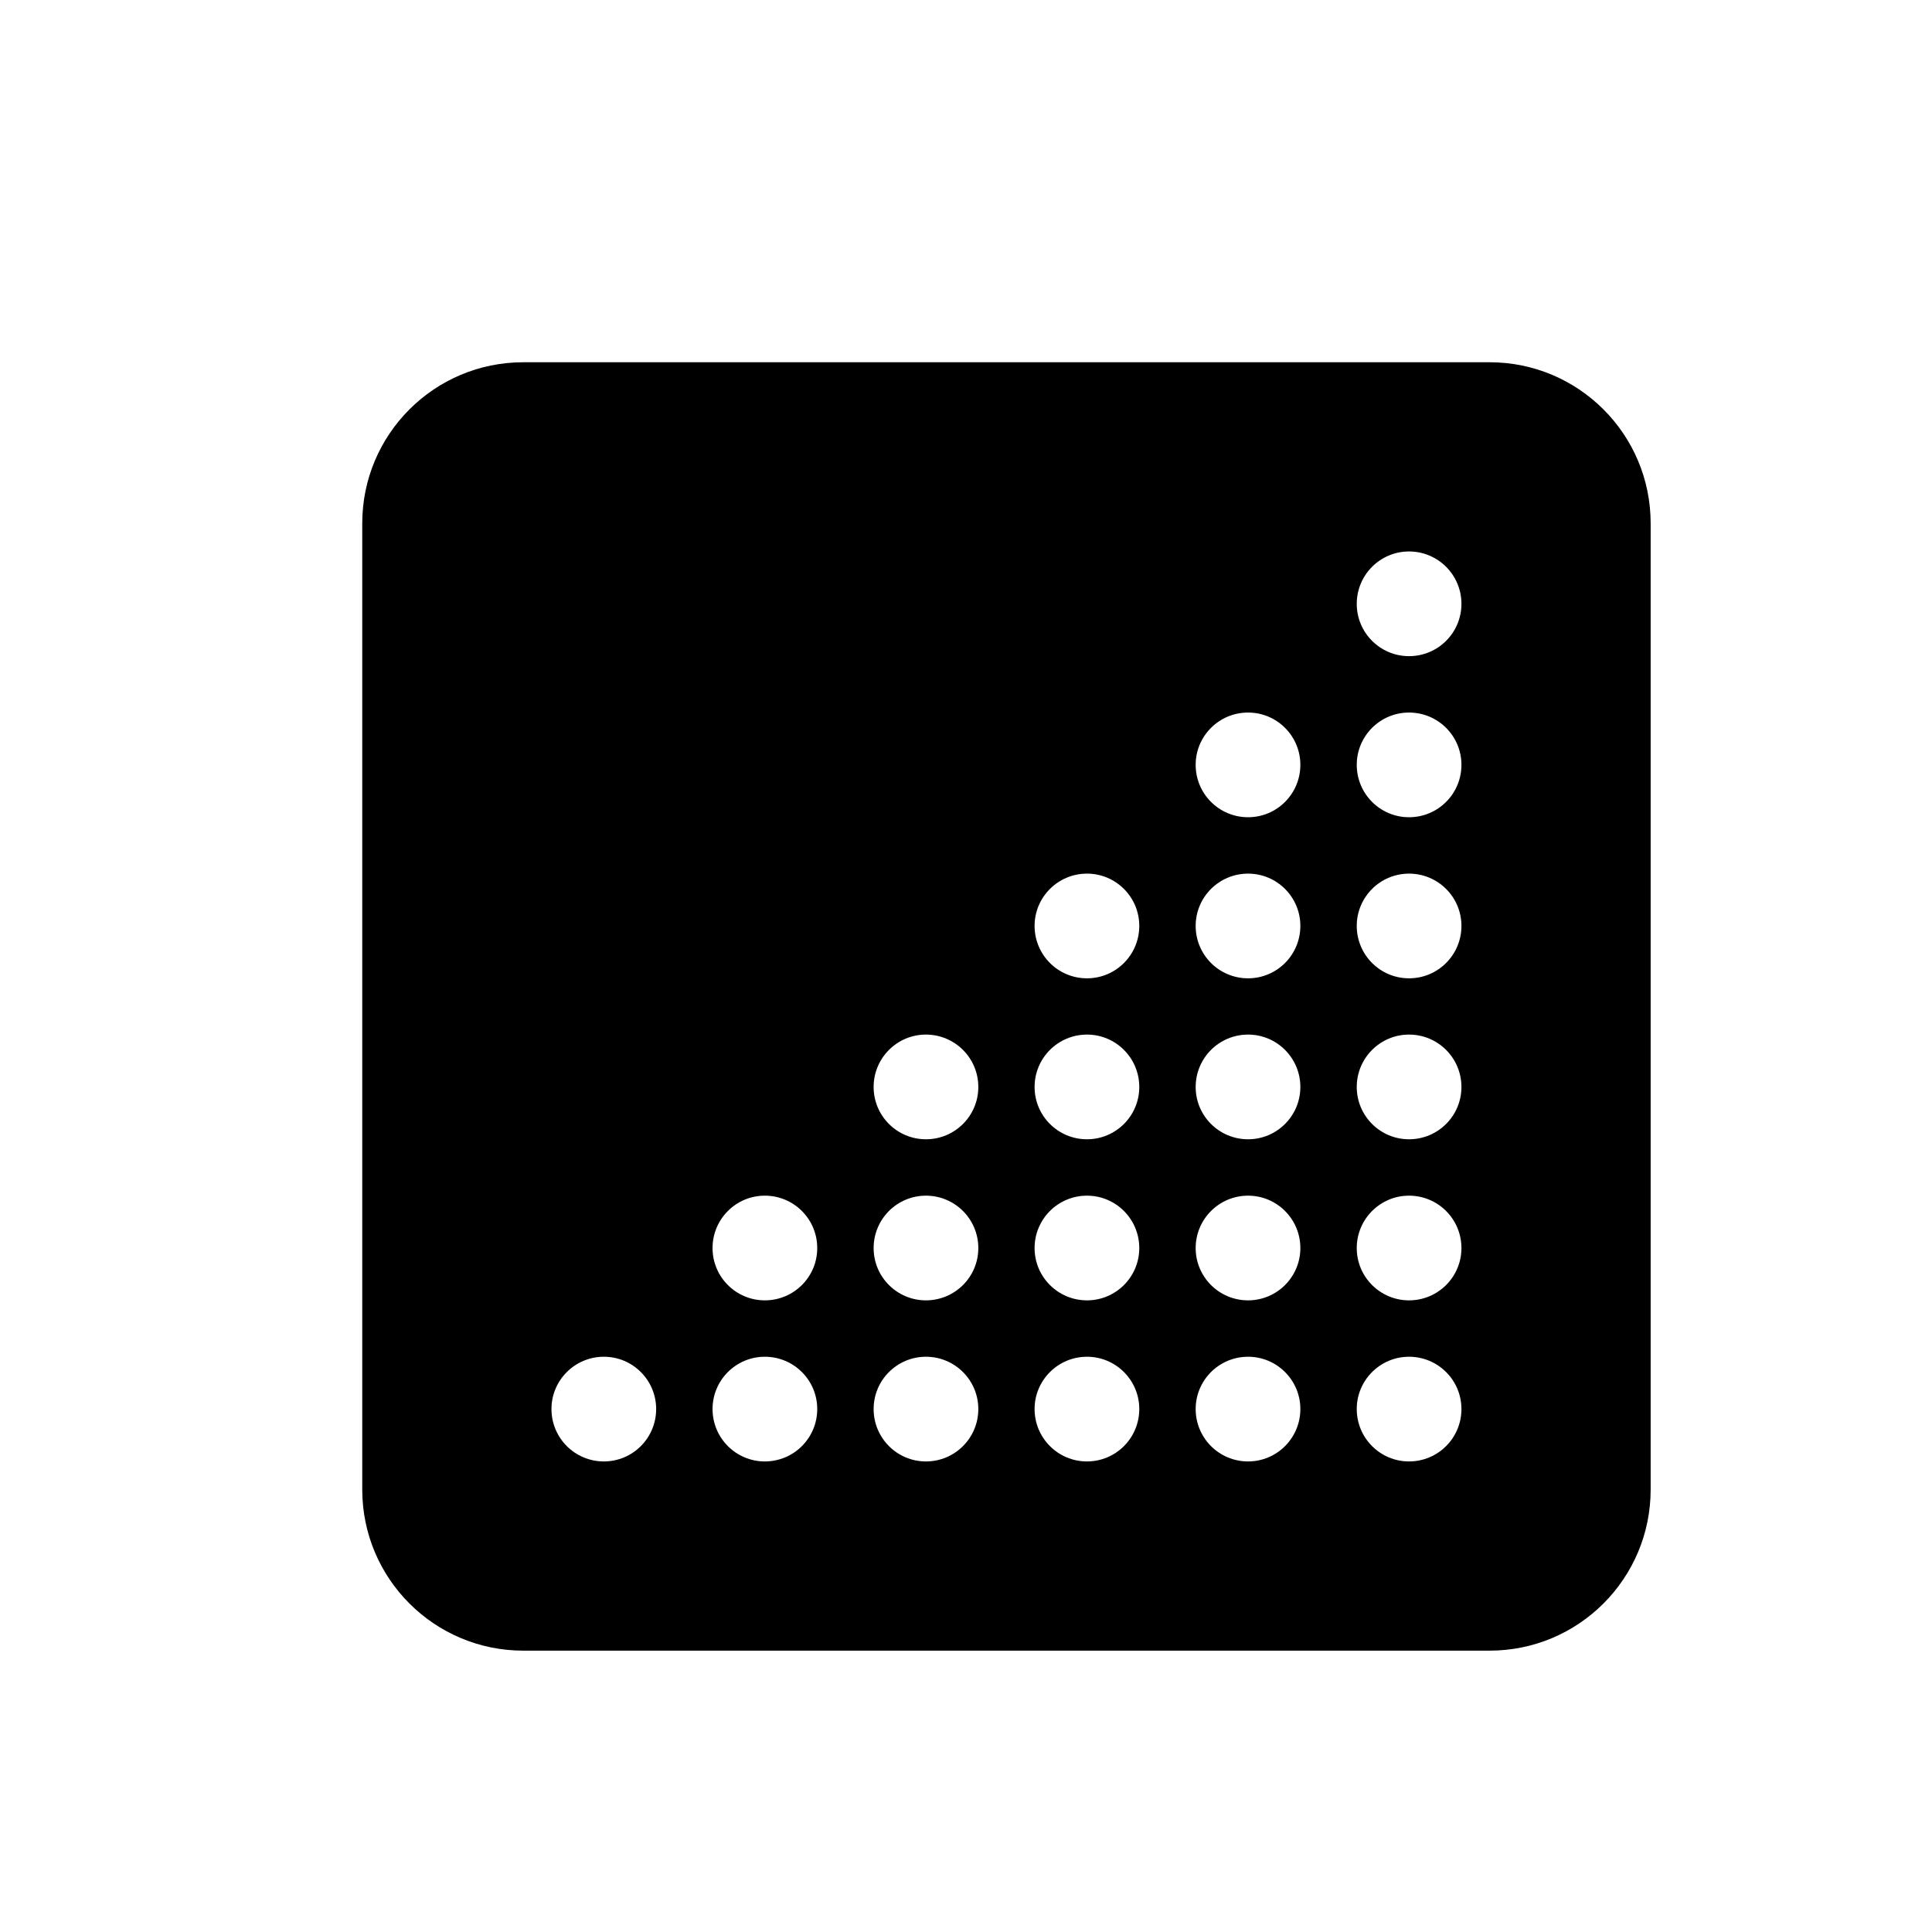 <svg width="16" height="16" viewBox="0 0 16 16" fill="none" xmlns="http://www.w3.org/2000/svg">
<path fill-rule="evenodd" clip-rule="evenodd" d="M4.334 3C3.597 3 3 3.597 3 4.334V12.336C3 13.073 3.597 13.67 4.334 13.67H12.336C13.073 13.67 13.67 13.073 13.67 12.336V4.334C13.67 3.597 13.073 3 12.336 3H4.334ZM12.103 5.001C12.103 5.24 11.909 5.434 11.669 5.434C11.43 5.434 11.236 5.24 11.236 5.001C11.236 4.761 11.43 4.567 11.669 4.567C11.909 4.567 12.103 4.761 12.103 5.001ZM10.769 6.334C10.769 6.574 10.575 6.768 10.336 6.768C10.096 6.768 9.902 6.574 9.902 6.334C9.902 6.095 10.096 5.901 10.336 5.901C10.575 5.901 10.769 6.095 10.769 6.334ZM9.002 8.102C9.241 8.102 9.435 7.908 9.435 7.668C9.435 7.429 9.241 7.235 9.002 7.235C8.762 7.235 8.568 7.429 8.568 7.668C8.568 7.908 8.762 8.102 9.002 8.102ZM7.668 9.435C7.908 9.435 8.102 9.241 8.102 9.002C8.102 8.762 7.908 8.568 7.668 8.568C7.429 8.568 7.235 8.762 7.235 9.002C7.235 9.241 7.429 9.435 7.668 9.435ZM6.334 10.769C6.574 10.769 6.768 10.575 6.768 10.336C6.768 10.096 6.574 9.902 6.334 9.902C6.095 9.902 5.901 10.096 5.901 10.336C5.901 10.575 6.095 10.769 6.334 10.769ZM5.001 12.103C5.24 12.103 5.434 11.909 5.434 11.669C5.434 11.43 5.24 11.236 5.001 11.236C4.761 11.236 4.567 11.43 4.567 11.669C4.567 11.909 4.761 12.103 5.001 12.103ZM6.768 11.669C6.768 11.909 6.574 12.103 6.334 12.103C6.095 12.103 5.901 11.909 5.901 11.669C5.901 11.43 6.095 11.236 6.334 11.236C6.574 11.236 6.768 11.43 6.768 11.669ZM7.668 12.103C7.908 12.103 8.102 11.909 8.102 11.669C8.102 11.43 7.908 11.236 7.668 11.236C7.429 11.236 7.235 11.43 7.235 11.669C7.235 11.909 7.429 12.103 7.668 12.103ZM8.102 10.336C8.102 10.575 7.908 10.769 7.668 10.769C7.429 10.769 7.235 10.575 7.235 10.336C7.235 10.096 7.429 9.902 7.668 9.902C7.908 9.902 8.102 10.096 8.102 10.336ZM9.435 9.002C9.435 9.241 9.241 9.435 9.002 9.435C8.762 9.435 8.568 9.241 8.568 9.002C8.568 8.762 8.762 8.568 9.002 8.568C9.241 8.568 9.435 8.762 9.435 9.002ZM9.002 10.769C9.241 10.769 9.435 10.575 9.435 10.336C9.435 10.096 9.241 9.902 9.002 9.902C8.762 9.902 8.568 10.096 8.568 10.336C8.568 10.575 8.762 10.769 9.002 10.769ZM9.435 11.669C9.435 11.909 9.241 12.103 9.002 12.103C8.762 12.103 8.568 11.909 8.568 11.669C8.568 11.43 8.762 11.236 9.002 11.236C9.241 11.236 9.435 11.43 9.435 11.669ZM10.769 9.002C10.769 9.241 10.575 9.435 10.336 9.435C10.096 9.435 9.902 9.241 9.902 9.002C9.902 8.762 10.096 8.568 10.336 8.568C10.575 8.568 10.769 8.762 10.769 9.002ZM10.336 10.769C10.575 10.769 10.769 10.575 10.769 10.336C10.769 10.096 10.575 9.902 10.336 9.902C10.096 9.902 9.902 10.096 9.902 10.336C9.902 10.575 10.096 10.769 10.336 10.769ZM10.769 11.669C10.769 11.909 10.575 12.103 10.336 12.103C10.096 12.103 9.902 11.909 9.902 11.669C9.902 11.43 10.096 11.236 10.336 11.236C10.575 11.236 10.769 11.43 10.769 11.669ZM10.336 8.102C10.575 8.102 10.769 7.908 10.769 7.668C10.769 7.429 10.575 7.235 10.336 7.235C10.096 7.235 9.902 7.429 9.902 7.668C9.902 7.908 10.096 8.102 10.336 8.102ZM11.669 9.435C11.909 9.435 12.103 9.241 12.103 9.002C12.103 8.762 11.909 8.568 11.669 8.568C11.43 8.568 11.236 8.762 11.236 9.002C11.236 9.241 11.43 9.435 11.669 9.435ZM12.103 10.336C12.103 10.575 11.909 10.769 11.669 10.769C11.43 10.769 11.236 10.575 11.236 10.336C11.236 10.096 11.43 9.902 11.669 9.902C11.909 9.902 12.103 10.096 12.103 10.336ZM11.669 12.103C11.909 12.103 12.103 11.909 12.103 11.669C12.103 11.43 11.909 11.236 11.669 11.236C11.43 11.236 11.236 11.43 11.236 11.669C11.236 11.909 11.43 12.103 11.669 12.103ZM12.103 7.668C12.103 7.908 11.909 8.102 11.669 8.102C11.43 8.102 11.236 7.908 11.236 7.668C11.236 7.429 11.43 7.235 11.669 7.235C11.909 7.235 12.103 7.429 12.103 7.668ZM11.669 6.768C11.909 6.768 12.103 6.574 12.103 6.334C12.103 6.095 11.909 5.901 11.669 5.901C11.43 5.901 11.236 6.095 11.236 6.334C11.236 6.574 11.43 6.768 11.669 6.768Z" fill="black"/>
</svg>
